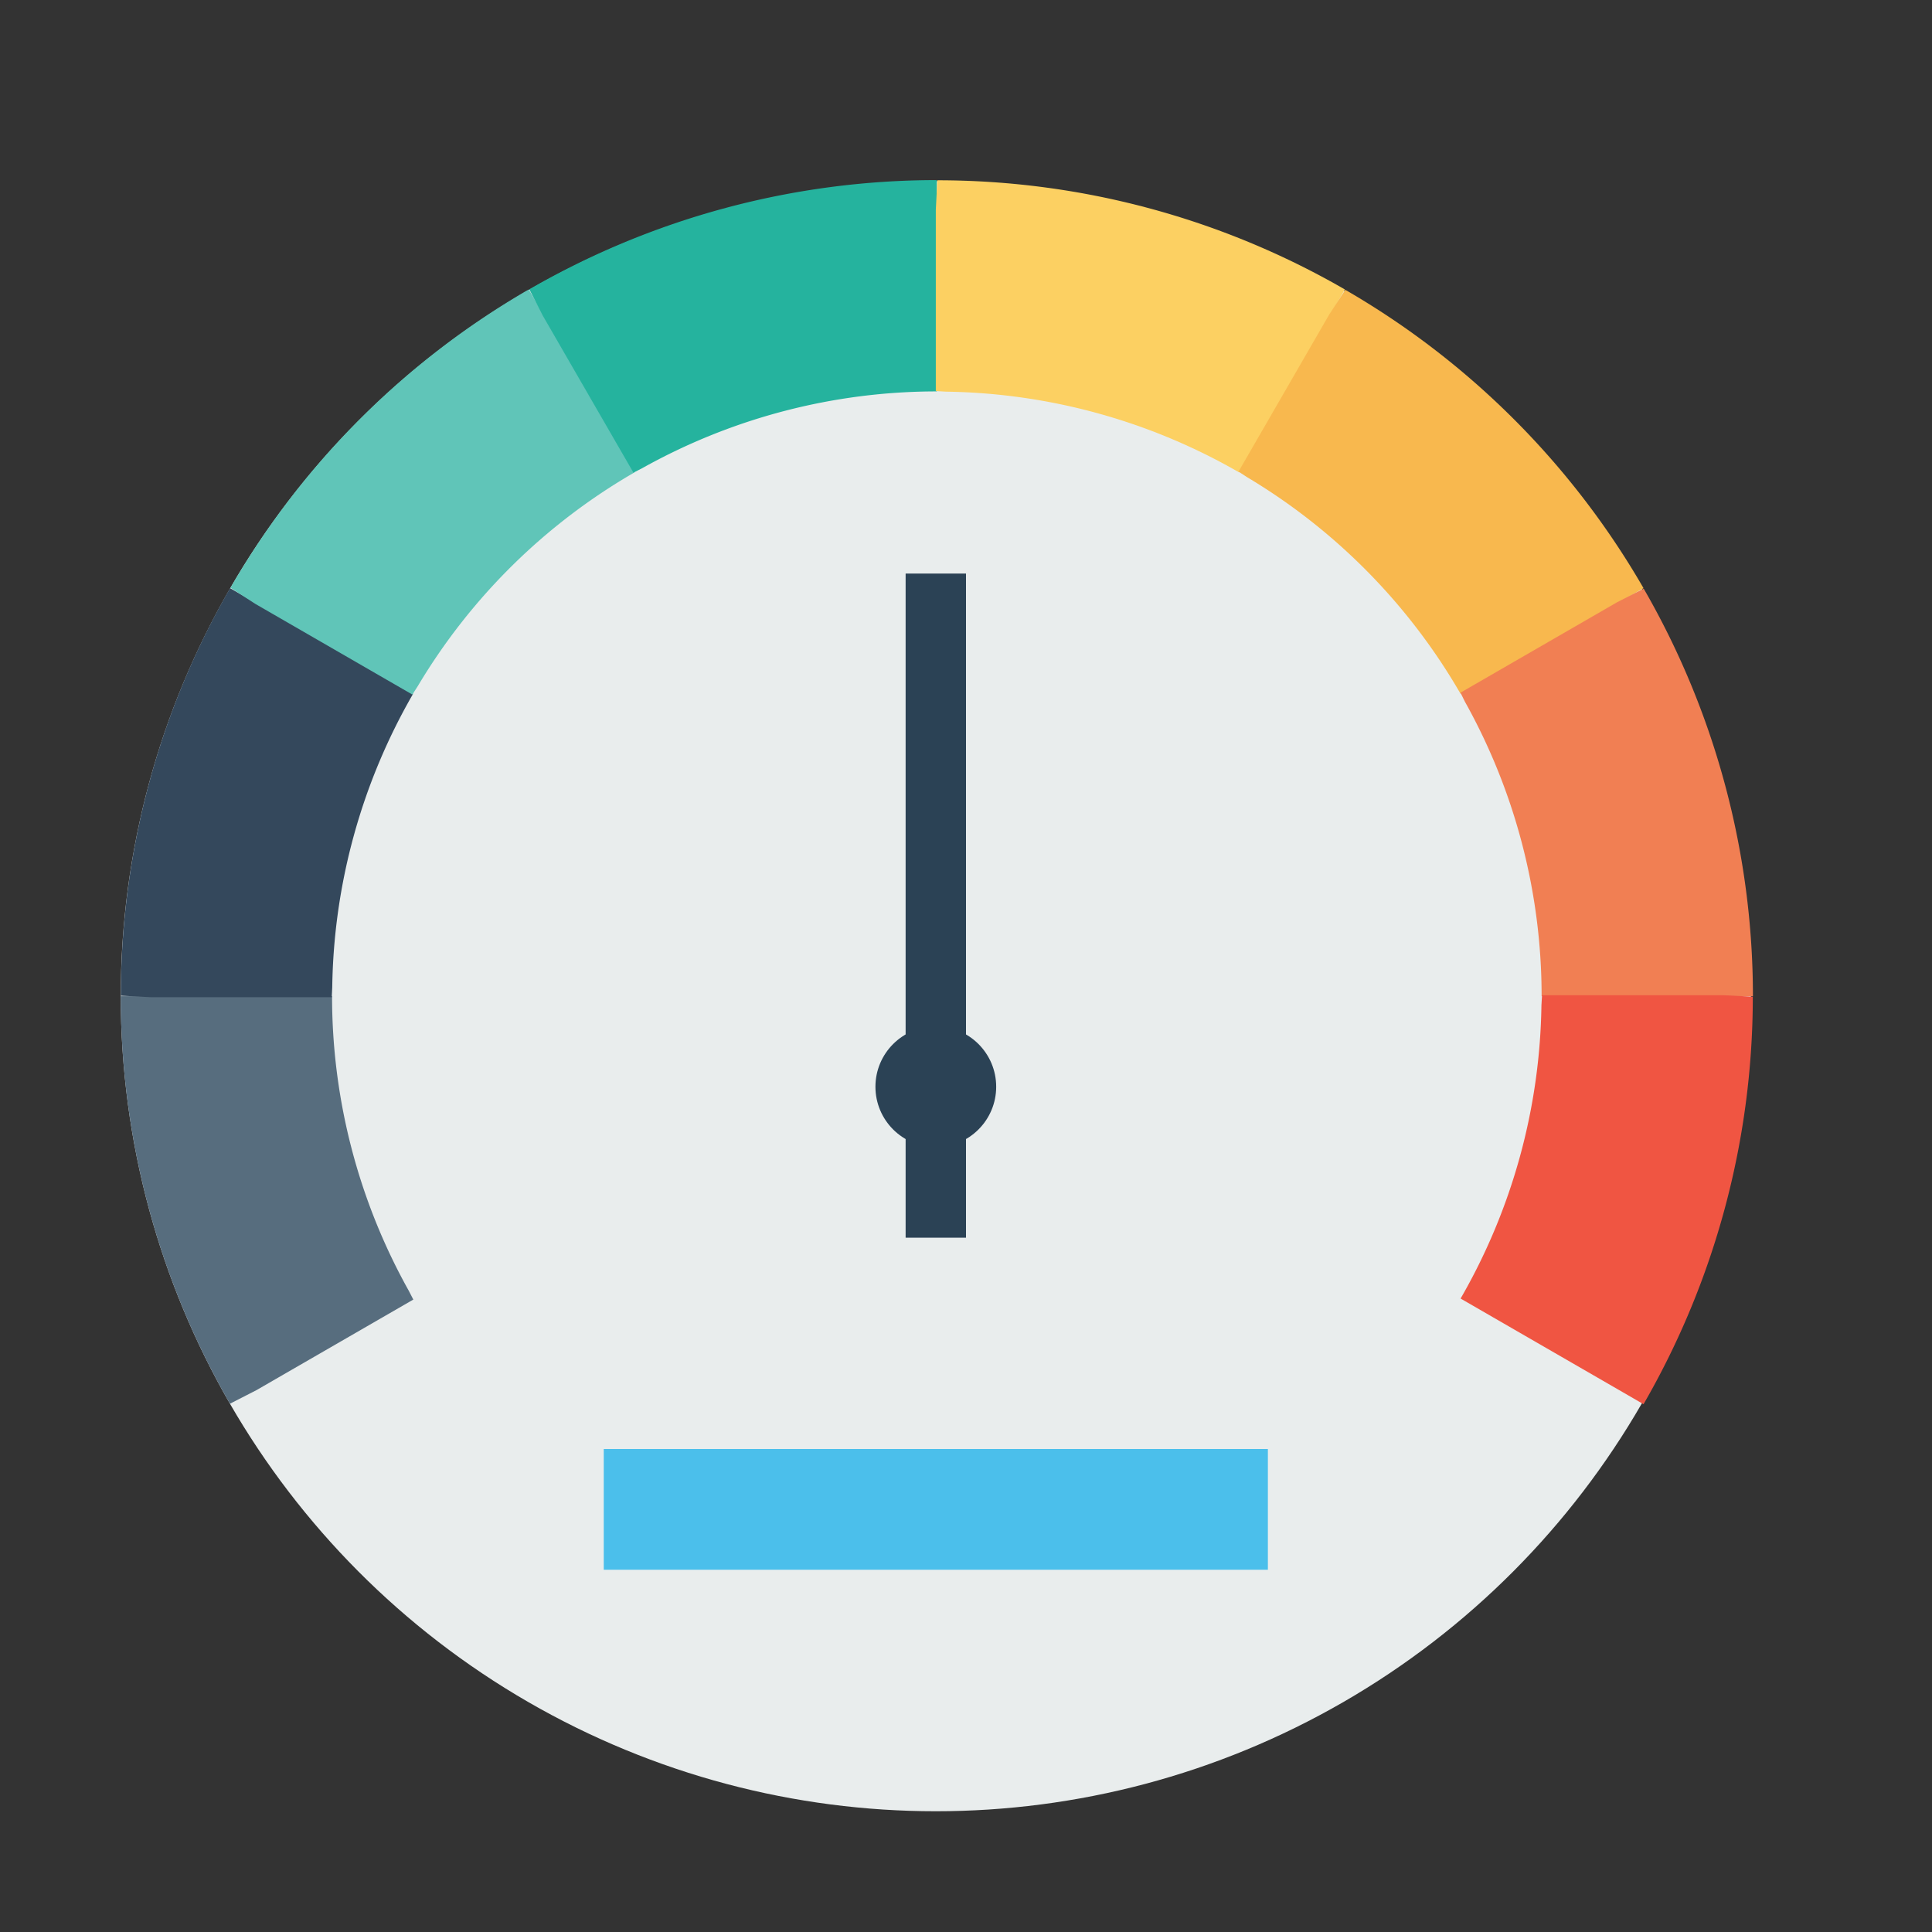 <svg xmlns="http://www.w3.org/2000/svg" width="32" height="32" id="car"><rect width="100%" height="100%" fill="#333333" stroke="none"/><g transform="translate(-251.5 -1491.862)"><circle cx="267" cy="1508.362" r="13.5" fill="#e9eded"></circle><path fill="#576d7e" d="M255.309 1515.112a13.5 13.5 0 0 1-1.809-6.75h3.5a10 10 0 0 0 1.27 4.878l.076.147-2.598 1.5z"></path><path fill="#34485c" d="M253.502 1508.354a13.5 13.5 0 0 1 1.809-6.75l.433.25 2.598 1.5a10 10 0 0 0-1.339 4.859l-.008.166h-3z"></path><path fill="#60c5b8" d="M255.317 1501.598a13.5 13.5 0 0 1 4.941-4.942l.25.433 1.5 2.598a10 10 0 0 0-3.588 3.539l-.09.14-2.598-1.5z"></path><path fill="#25b39e" d="M260.267 1496.654a13.499 13.499 0 0 1 6.75-1.809v3.5a10 10 0 0 0-4.877 1.27l-.148.076-1.5-2.598z"></path><path fill="#fcd062" d="M267.025 1494.848a13.5 13.5 0 0 1 6.75 1.808l-.25.433-1.5 2.598a10 10 0 0 0-4.859-1.338l-.166-.01v-3z"></path><path fill="#f8b84e" d="M273.782 1496.662a13.5 13.5 0 0 1 4.94 4.942l-.432.25-2.598 1.5a10 10 0 0 0-3.539-3.59l-.139-.091 1.5-2.598z"></path><path fill="#f17f53" d="M278.725 1501.612a13.5 13.5 0 0 1 1.809 6.75h-3.5a10 10 0 0 0-1.27-4.877l-.074-.15 2.598-1.5z"></path><path fill="#f05542" d="M280.532 1508.37a13.5 13.5 0 0 1-1.81 6.75l-.432-.25-2.598-1.5a10 10 0 0 0 1.339-4.858l.01-.166h3z"></path><circle cx="267" cy="1509.862" r="1" fill="#2b4255"></circle><path fill="none" stroke="#2b4255" d="M267 1509.362v-8m0 9v2"></path><path fill="#4bbfeb" d="M261.5 1515.862h11v2h-11z"></path></g></svg>